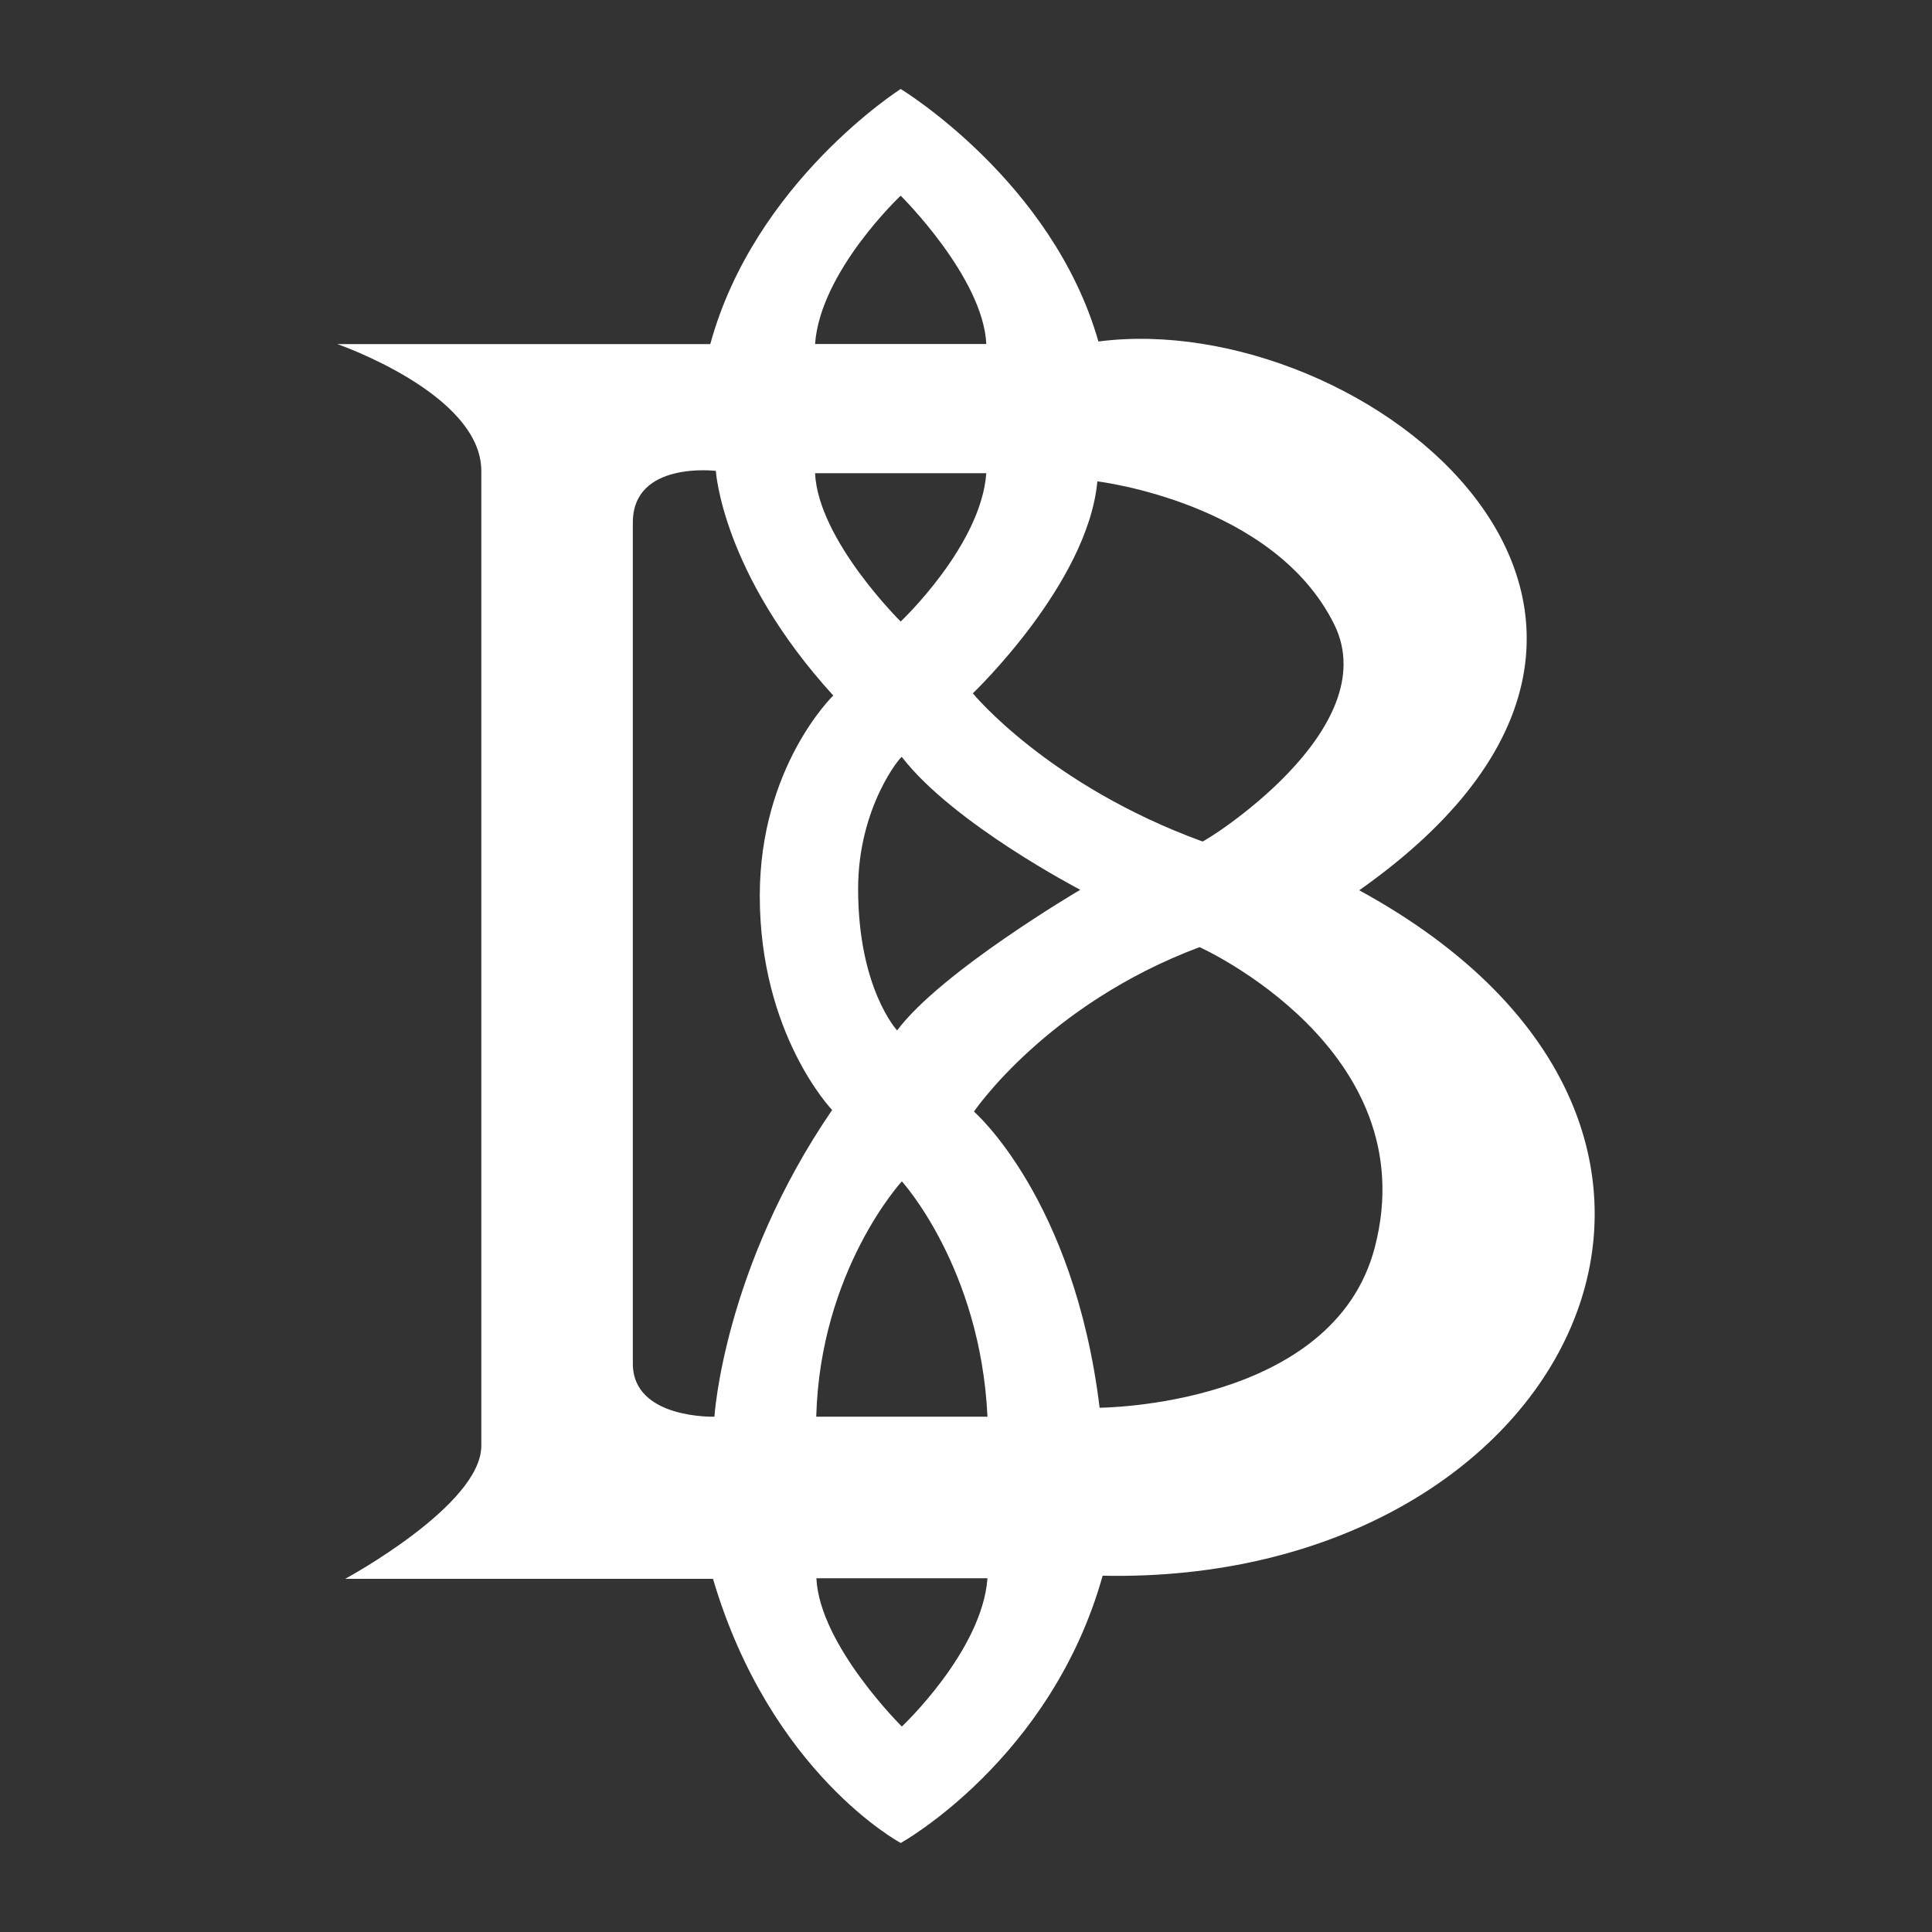 <svg xmlns="http://www.w3.org/2000/svg" viewBox="0 0 512 512"><rect x="0" y="0" width="512" height="512" fill="#333333" stroke="none"/><defs><style>.cls-1{fill:#fff;}</style></defs><g id="shape"><path class="cls-1" d="M89.39,91.19h98.84c11.75-43,50.46-67.6,50.46-67.6s40.23,24.33,52.4,66.91c70.45-9.15,173.4,72,69.12,145.43,116.85,63.82,55.5,184.19-68,181.65-13.64,48.71-53.5,70.83-53.5,70.83s-34.51-18.39-49.76-70H91.47s36.08-19.49,36.08-35.25V124.79C127.55,104.33,89.39,91.19,89.39,91.19ZM239,200.61c-.25-.32-11.59,13.27-11.59,34.92,0,26.46,10.34,37.55,10.34,37.55,11.55-15.56,48.53-37.28,48.53-37.28S252.66,218.33,239,200.61ZM318.67,223c.47.18,48.72-29.63,34.9-57.55-16-32.34-62.76-37.88-62.76-37.88-2.49,27.1-33,56.17-33,56.17S277.77,208.1,318.67,223Zm-60.55,71.59s26.52,23,33.29,78.47c0,0,62-.22,72.94-42.55C378,278,317.9,251,317.9,251,277.35,266.16,258.12,294.57,258.12,294.57ZM238.69,51.86s-21.29,20-22.69,39.3h45.38C260.53,73.43,238.69,51.86,238.69,51.86Zm0,112.85s21.29-20.05,22.69-39.3H216C216.85,143.14,238.69,164.71,238.69,164.71ZM239,457.55s21.29-20,22.69-39.3H216.35C217.2,436,239,457.55,239,457.55Zm0-144.48s-21.64,23.5-22.69,62.37h45.38C259.84,335.93,239,313.07,239,313.07Zm-18.5-18.94s-19.15-19.94-19.15-56.73c0-34.28,19.47-53.08,19.47-53.08-29.51-32.42-31.11-59.53-31.11-59.53s-22-2.7-22,13.68V361.39c0,14.72,21.62,14.05,21.62,14.05S191.74,336.2,220.54,294.13Z"/></g></svg>